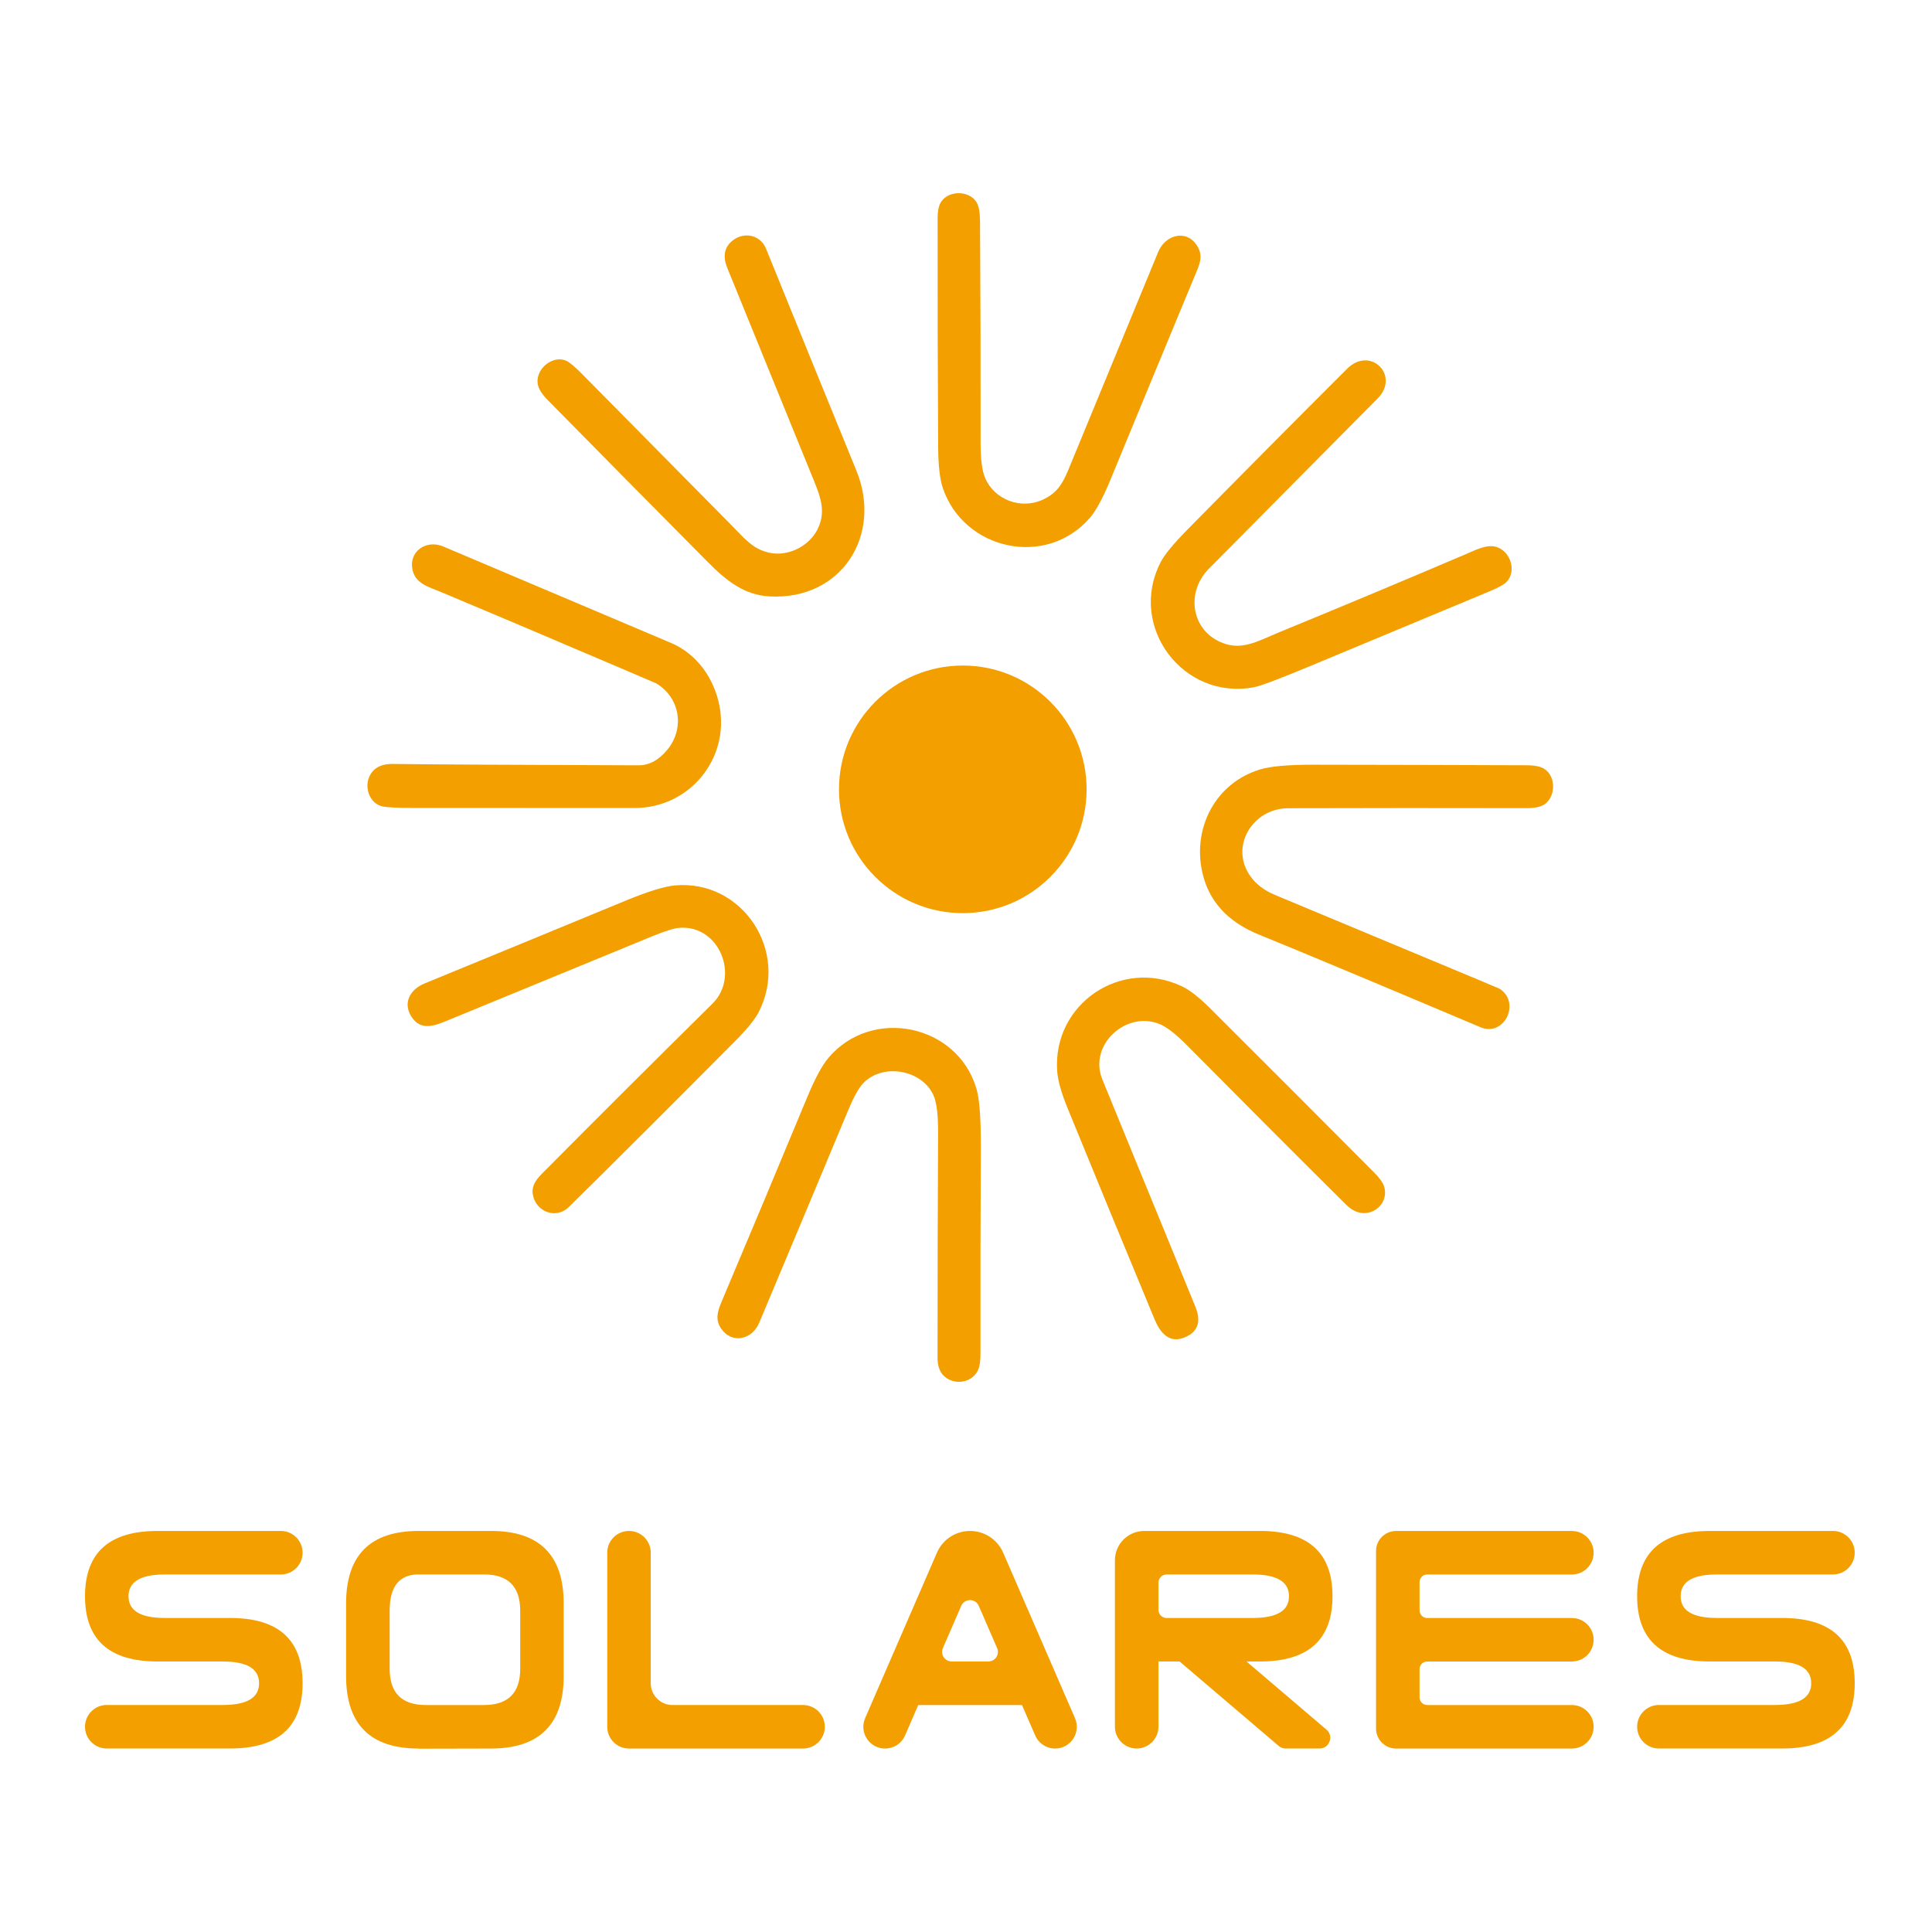 <?xml version="1.0" encoding="utf-8"?>
<!-- Generator: Adobe Illustrator 27.2.0, SVG Export Plug-In . SVG Version: 6.00 Build 0)  -->
<svg version="1.1" id="Capa_1" xmlns="http://www.w3.org/2000/svg" xmlns:xlink="http://www.w3.org/1999/xlink" x="0px" y="0px"
	 viewBox="0 0 500 500" style="enable-background:new 0 0 500 500;" xml:space="preserve">
<style type="text/css">
	.st0{fill:#F39F00;}
</style>
<g>
	<g>
		<path class="st0" d="M282.06,134.01c-11.37,13.12-32.63,8.32-38.05-7.69c-0.78-2.3-1.18-5.78-1.21-10.42
			c-0.12-19.83-0.17-39.66-0.14-59.51c0-1.9,0.32-3.31,0.95-4.23c2.06-3,7.38-2.85,9.17,0.28c0.56,0.96,0.84,2.58,0.85,4.86
			c0.12,19.06,0.17,38.13,0.15,57.19c-0.01,4.3,0.37,7.36,1.15,9.17c2.44,5.71,9.3,8.27,14.95,5.65c3.53-1.64,5-3.85,6.58-7.66
			c7.77-18.82,15.53-37.64,23.28-56.45c1.81-4.4,7.29-6.02,10.08-1.58c1.77,2.82,0.46,5.18-0.71,8
			c-7.25,17.47-14.48,34.95-21.69,52.44C285.46,128.83,283.67,132.15,282.06,134.01z"/>
		<path class="st0" d="M209.88,122.53c-7.22-17.71-14.43-35.42-21.64-53.14c-1.19-2.91-0.83-5.21,1.06-6.89
			c2.95-2.62,7.42-1.92,8.97,1.91c7.76,19.14,15.55,38.28,23.37,57.4c6.81,16.66-3.85,33.56-22.49,32.54
			c-6.45-0.35-11.06-3.93-15.99-8.91c-13.78-13.89-27.53-27.81-41.26-41.75c-1.48-1.49-2.36-2.81-2.65-3.93
			c-1.02-4.02,3.66-8,7.29-6.39c0.85,0.38,2.2,1.5,4.05,3.37c12.92,13.05,25.82,26.11,38.71,39.18c3.51,3.55,5.62,6.3,9.99,7.16
			c4.85,0.97,10.21-1.82,12.34-6.21C213.97,132.06,212.17,128.12,209.88,122.53z"/>
		<path class="st0" d="M379.82,143.22c1.88-0.81,4.18-1.93,6.13-1.88c4.58,0.12,7.03,6.32,3.79,9.41c-0.64,0.61-2.1,1.39-4.38,2.34
			c-15.22,6.33-30.44,12.67-45.65,19.02c-8.38,3.5-13.44,5.42-15.17,5.74c-18.25,3.47-32.77-15.6-24.17-32.35
			c1-1.93,3.23-4.66,6.69-8.19c13.8-14.02,27.66-27.98,41.58-41.88c6-6,13.78,1.75,7.9,7.68c-14.56,14.69-29.11,29.38-43.67,44.06
			c-6.43,6.49-4.33,17.03,4.62,19.58c4.58,1.31,8.7-1.12,13.22-2.98C347.13,157.03,363.5,150.18,379.82,143.22z"/>
		<path class="st0" d="M114.42,153.34c-3.37-1.41-6.73-2.21-7.6-5.62c-1.25-4.9,3.4-8.19,7.89-6.29
			c19.65,8.32,39.29,16.63,58.93,24.95c6.69,2.83,11.18,9.15,12.56,16.32c2.63,13.69-7.76,26.42-21.99,26.41
			c-19.16,0-38.32-0.01-57.47-0.02c-3.99-0.01-6.57-0.14-7.74-0.39c-3.15-0.69-4.66-4.48-3.54-7.39c0.93-2.44,3-3.64,6.21-3.6
			c11.64,0.14,32.83,0.26,63.56,0.35c2.8,0.01,5.31-1.36,7.54-4.11c4.53-5.6,3.14-13.48-2.93-17.09c-0.08-0.04-2.34-1.01-6.78-2.91
			C140.95,164.51,124.74,157.65,114.42,153.34z"/>
		<circle class="st0" cx="249.17" cy="204.28" r="32.04"/>
		<path class="st0" d="M325.82,241.88c-8.19-3.33-13.1-8.78-14.72-16.35c-2.45-11.45,3.58-22.92,14.98-26.39
			c2.71-0.83,7.34-1.24,13.88-1.23c18.41,0.02,36.81,0.07,55.2,0.14c2.07,0.01,3.59,0.33,4.55,0.96c3.07,2.01,2.92,7.35-0.15,9.25
			c-0.96,0.6-2.5,0.9-4.62,0.89c-20.52-0.04-41.05-0.04-61.58,0.02c-9.22,0.02-15.29,10.02-9.68,17.71
			c1.47,2.02,3.56,3.59,6.26,4.72c17.64,7.35,35.28,14.71,52.92,22.07c3.38,1.41,5.11,2.14,5.19,2.19c5.62,3.51,1.3,12.6-4.93,9.97
			C354.49,253.74,335.39,245.76,325.82,241.88z"/>
		<path class="st0" d="M184.39,259.74c7.07-6.98,1.88-20.3-8.42-19.63c-1.44,0.09-3.79,0.81-7.08,2.16
			c-17.89,7.35-35.78,14.71-53.67,22.07c-3.35,1.38-6.37,2.14-8.55-0.95c-2.55-3.61-0.72-7.26,3.21-8.87
			c17.37-7.13,34.73-14.28,52.08-21.45c5.78-2.38,10.03-3.69,12.75-3.93c17.51-1.53,29.67,17.13,21.66,32.75
			c-0.97,1.91-3.03,4.44-6.16,7.59c-16.35,16.46-30.68,30.76-42.98,42.88c-3.4,3.34-8.61,1.17-9.34-3.24
			c-0.41-2.5,1.2-4.22,2.87-5.88C155.23,288.67,169.77,274.17,184.39,259.74z"/>
		<path class="st0" d="M293.6,299.67c5.28,12.83,10.53,25.67,15.76,38.51c1.6,3.92,0.64,6.57-2.87,7.98
			c-3.9,1.56-6.23-1.23-7.68-4.7c-7.55-18.18-15.05-36.39-22.5-54.61c-1.62-3.96-2.52-7.13-2.7-9.53
			c-1.32-17.38,16.45-29.58,32.27-22.06c2.03,0.96,4.51,2.9,7.44,5.83c14.14,14.1,28.25,28.22,42.32,42.37
			c1.31,1.32,2.14,2.44,2.48,3.37c1.25,3.4-1.19,6.79-4.64,7.1c-1.8,0.16-3.51-0.57-5.14-2.19c-13.77-13.68-27.48-27.42-41.14-41.21
			c-2.89-2.92-5.25-4.75-7.1-5.51c-8.66-3.53-18.46,5.39-14.82,14.33C288.05,286.14,290.82,292.91,293.6,299.67z"/>
		<path class="st0" d="M241.6,283.5c-2.88-6.52-12.83-8.5-18.06-3.31c-1.19,1.18-2.53,3.54-4.01,7.09
			c-7.66,18.35-15.34,36.7-23.04,55.04c-1.88,4.46-7.09,5.52-9.83,1.56c-1.54-2.22-1.06-4.28,0.01-6.82
			c7.47-17.68,14.89-35.38,22.24-53.11c2-4.81,3.82-8.19,5.47-10.15c11.23-13.33,33.39-8.76,38.32,7.94
			c0.79,2.68,1.17,7.77,1.14,15.3c-0.09,17.62-0.12,35.24-0.09,52.86c0.01,2.03-0.16,3.47-0.49,4.33c-1.31,3.4-5.52,4.33-8.35,2.38
			c-1.51-1.04-2.27-2.75-2.27-5.13c-0.01-19.38,0.04-38.77,0.14-58.15C242.81,288.63,242.41,285.36,241.6,283.5z"/>
	</g>
	<g>
		<path class="st0" d="M40.77,429.99c-12.51,0-18.77-5.63-18.77-16.89s6.26-16.89,18.77-16.89h31.91c3.11,0,5.63,2.52,5.63,5.63l0,0
			c0,3.11-2.52,5.63-5.63,5.63H42.65c-6.26,0-9.39,1.88-9.39,5.63s3.13,5.63,9.39,5.63h16.89c12.51,0,18.77,5.63,18.77,16.89
			s-6.26,16.89-18.77,16.89H27.63c-3.11,0-5.63-2.52-5.63-5.63l0,0c0-3.11,2.52-5.63,5.63-5.63h30.03c6.26,0,9.39-1.88,9.39-5.63
			s-3.13-5.63-9.39-5.63H40.77z"/>
		<path class="st0" d="M127.11,452.52l-18.77,0.04v-0.04c-12.51,0-18.77-6.26-18.77-18.77v-18.77c0-12.51,6.26-18.77,18.77-18.77
			h18.77c12.51,0,18.77,6.26,18.77,18.77v18.77C145.89,446.24,139.63,452.49,127.11,452.52z M125.24,441.26
			c6.26,0,9.39-3.13,9.39-9.39v-15.02c0-6.26-3.13-9.39-9.39-9.39h-16.89c-5.01,0-7.51,3.13-7.51,9.39v15.02
			c0,6.26,3.13,9.39,9.39,9.39H125.24z"/>
		<path class="st0" d="M213.46,446.89L213.46,446.89c0,3.11-2.52,5.63-5.63,5.63h-45.05c-3.11,0-5.63-2.52-5.63-5.63v-45.05
			c0-3.11,2.52-5.63,5.63-5.63h0c3.11,0,5.63,2.52,5.63,5.63v33.79c0,3.11,2.52,5.63,5.63,5.63h33.79
			C210.94,441.26,213.46,443.78,213.46,446.89z"/>
		<path class="st0" d="M237.64,441.26l-3.41,7.87c-0.89,2.06-2.92,3.39-5.17,3.39l0,0c-4.05,0-6.78-4.15-5.16-7.87l18.59-42.83
			c1.48-3.41,4.84-5.61,8.56-5.61h0c3.72,0,7.08,2.21,8.56,5.61l18.6,42.85c1.61,3.71-1.11,7.85-5.15,7.85l0,0
			c-2.24,0-4.26-1.33-5.15-3.38l-3.42-7.88H237.64z M258.05,426.52l-4.74-10.92c-0.86-1.99-3.69-1.99-4.55,0l-4.74,10.92
			c-0.71,1.64,0.49,3.47,2.28,3.47h9.48C257.56,429.99,258.77,428.16,258.05,426.52z"/>
		<path class="st0" d="M305.28,429.99h-5.48v16.89c0,3.11-2.52,5.63-5.63,5.63h0c-3.11,0-5.63-2.52-5.63-5.63V403.8
			c0-4.19,3.4-7.59,7.59-7.59h29.95c12.51,0,18.77,5.63,18.77,16.89s-6.26,16.89-18.77,16.89h-3.49l20.7,17.64
			c1.96,1.67,0.78,4.88-1.8,4.88h-8.76c-0.66,0-1.3-0.23-1.8-0.66L305.28,429.99z M324.2,418.73c6.26,0,9.39-1.88,9.39-5.63
			s-3.13-5.63-9.39-5.63h-22.26c-1.18,0-2.14,0.96-2.14,2.14v6.99c0,1.18,0.96,2.14,2.14,2.14H324.2z"/>
		<path class="st0" d="M369.35,441.26h37.45c3.11,0,5.63,2.52,5.63,5.63l0,0c0,3.11-2.52,5.63-5.63,5.63h-45.51
			c-2.86,0-5.17-2.32-5.17-5.17v-45.96c0-2.86,2.32-5.17,5.17-5.17h45.51c3.11,0,5.63,2.52,5.63,5.63l0,0
			c0,3.11-2.52,5.63-5.63,5.63h-37.45c-1.09,0-1.97,0.88-1.97,1.97v7.32c0,1.09,0.88,1.97,1.97,1.97h37.45
			c3.11,0,5.63,2.52,5.63,5.63l0,0c0,3.11-2.52,5.63-5.63,5.63h-37.45c-1.09,0-1.97,0.88-1.97,1.97v7.32
			C367.38,440.37,368.26,441.26,369.35,441.26z"/>
		<path class="st0" d="M442.46,429.99c-12.51,0-18.77-5.63-18.77-16.89s6.26-16.89,18.77-16.89h31.91c3.11,0,5.63,2.52,5.63,5.63
			l0,0c0,3.11-2.52,5.63-5.63,5.63h-30.03c-6.26,0-9.39,1.88-9.39,5.63s3.13,5.63,9.39,5.63h16.89c12.51,0,18.77,5.63,18.77,16.89
			s-6.26,16.89-18.77,16.89h-31.91c-3.11,0-5.63-2.52-5.63-5.63l0,0c0-3.11,2.52-5.63,5.63-5.63h30.03c6.26,0,9.39-1.88,9.39-5.63
			s-3.13-5.63-9.39-5.63H442.46z"/>
	</g>
</g>
</svg>

